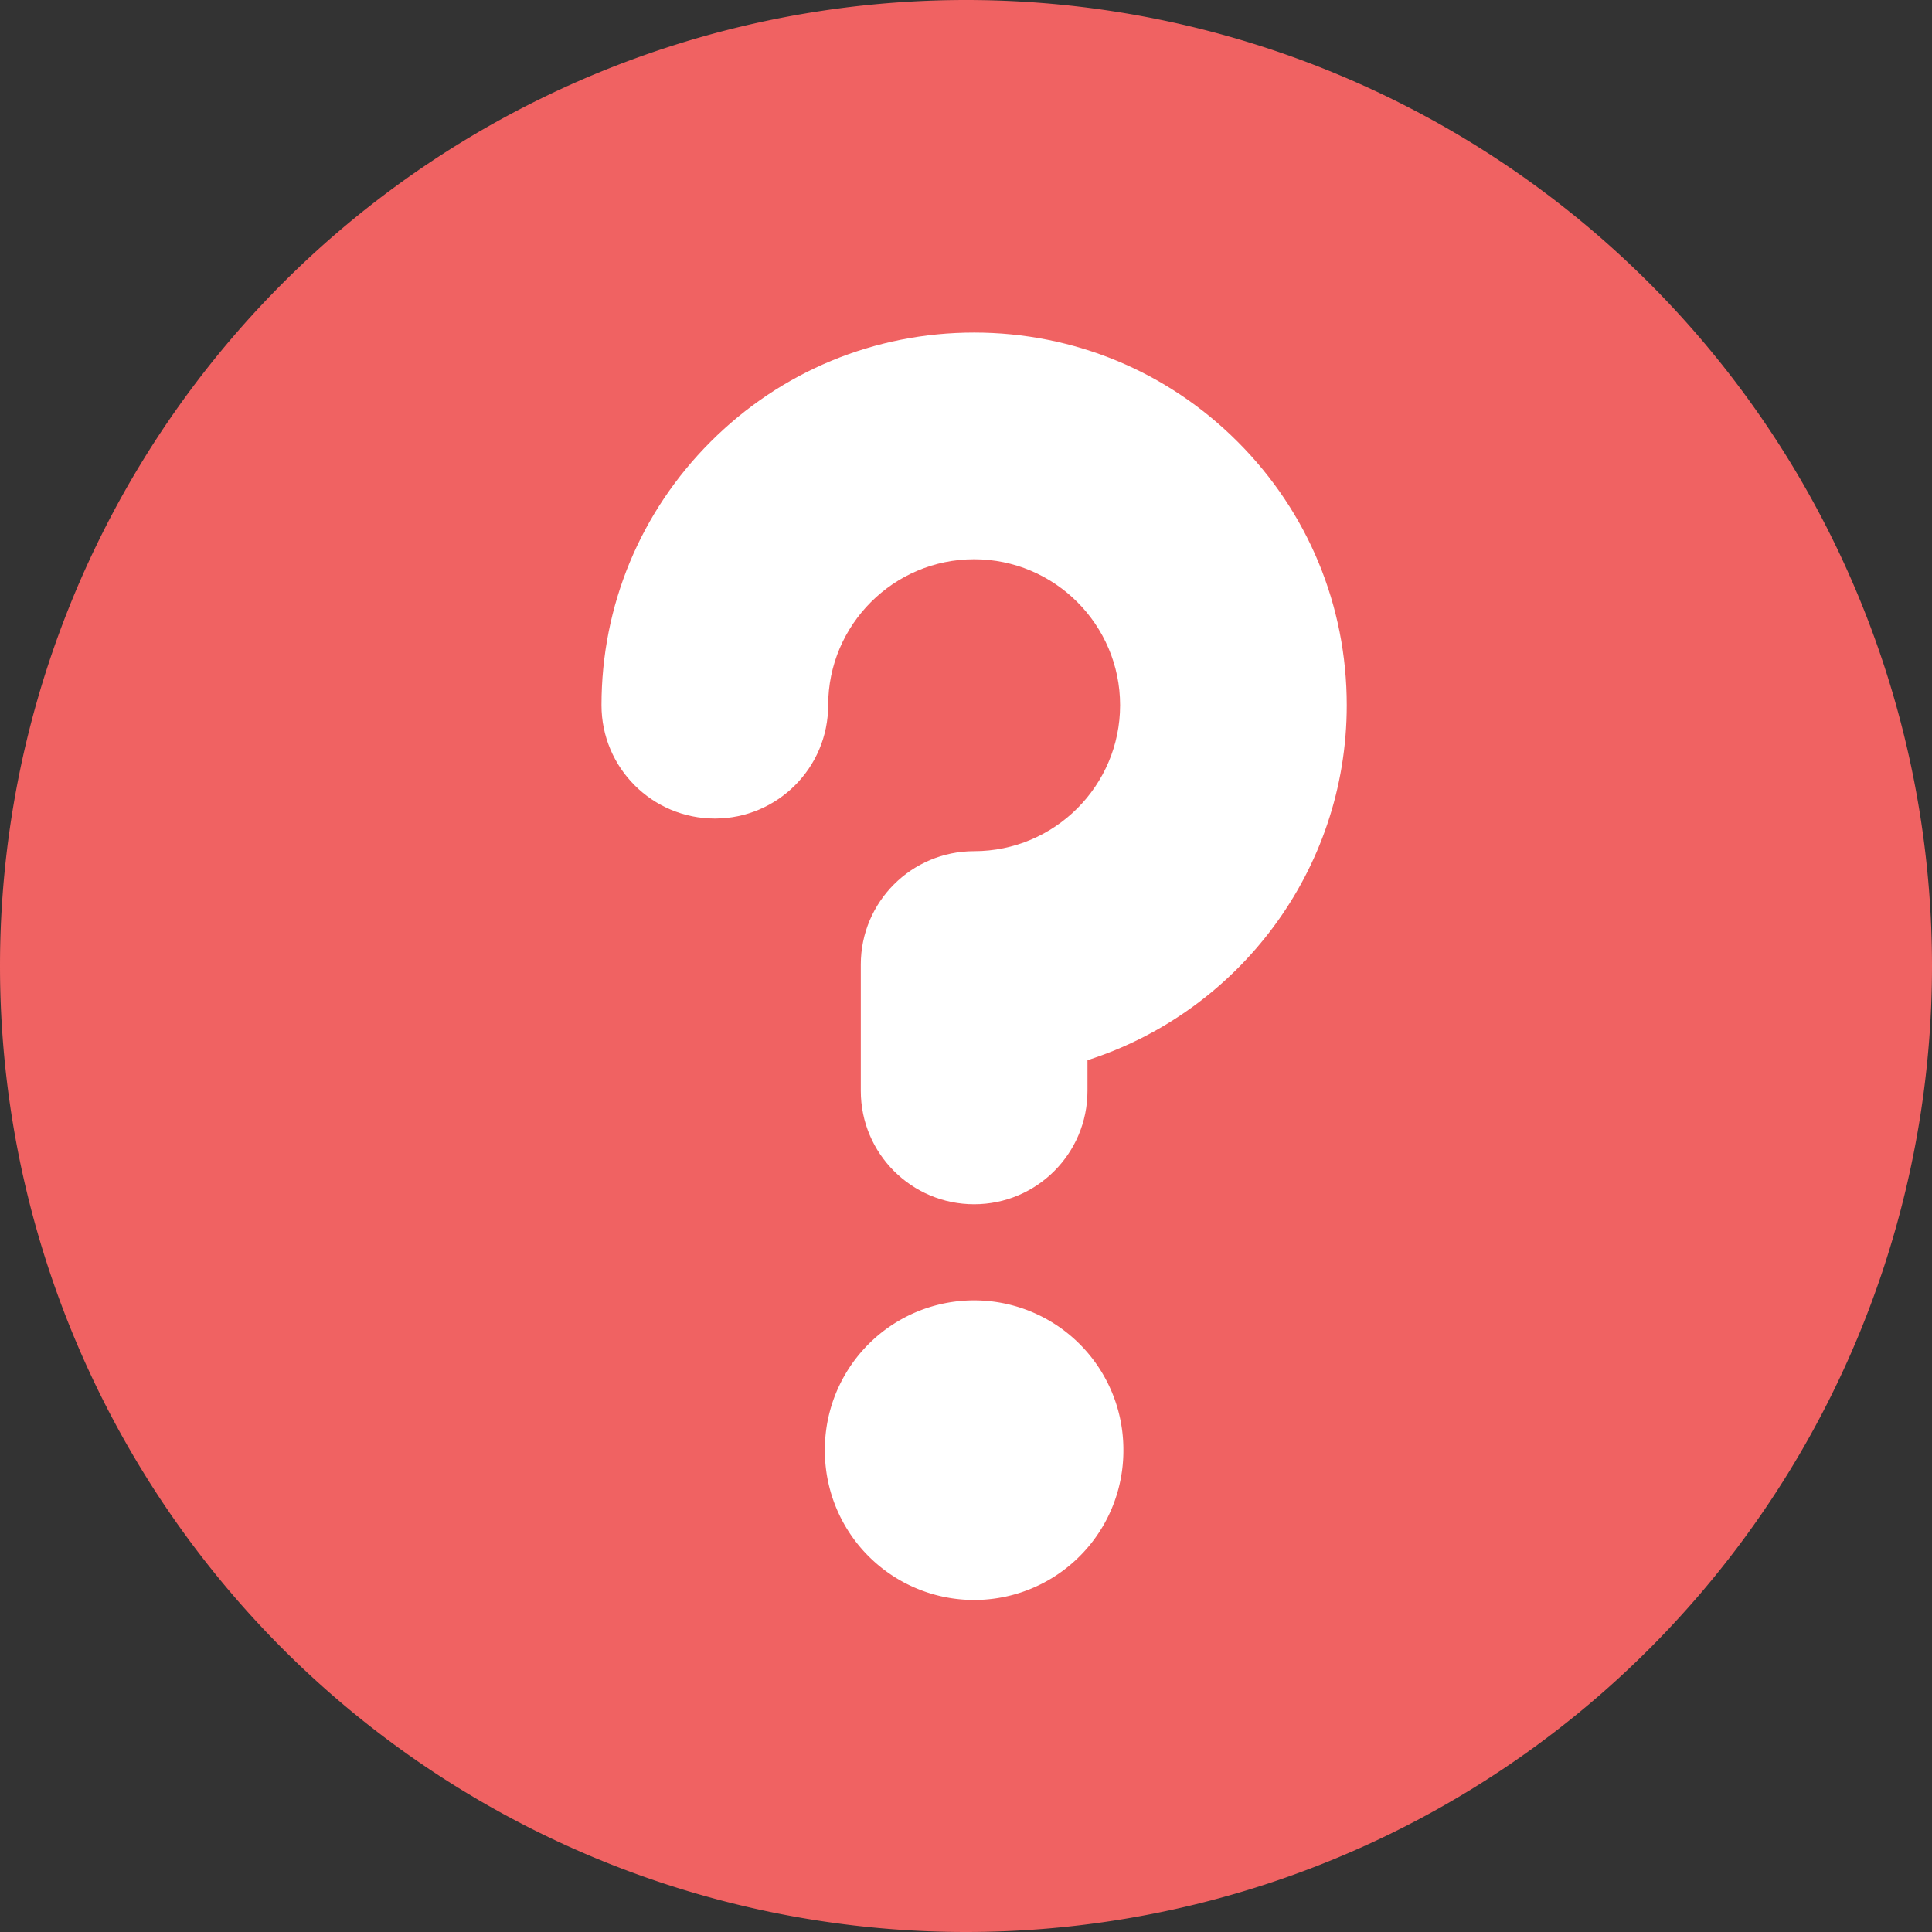 <?xml version="1.0" standalone="no"?><!DOCTYPE svg PUBLIC "-//W3C//DTD SVG 1.1//EN" "http://www.w3.org/Graphics/SVG/1.1/DTD/svg11.dtd"><svg t="1715560470690" class="icon" viewBox="0 0 1024 1024" version="1.1" xmlns="http://www.w3.org/2000/svg" p-id="7327" xmlns:xlink="http://www.w3.org/1999/xlink" width="128" height="128"><rect x="0" y="0" width="1024" height="1024" fill="#333333" stroke="none"/><path d="M512 512m-512 0a512 512 0 1 0 1024 0 512 512 0 1 0-1024 0Z" fill="#F06262" p-id="7328"></path><path d="M516.31 768.617m-79.114 0a79.114 79.114 0 1 0 158.227 0 79.114 79.114 0 1 0-158.227 0Z" fill="#FFFFFF" p-id="7329"></path><path d="M655.968 234.123c-37.305-37.305-86.903-57.85-139.662-57.85-52.755 0-102.349 20.544-139.654 57.845-37.301 37.301-57.845 86.903-57.845 139.654 0 33.179 26.885 60.073 60.069 60.073 33.184 0 60.073-26.894 60.073-60.073 0-42.657 34.709-77.361 77.361-77.361 42.661 0 77.366 34.705 77.366 77.361 0 42.665-34.705 77.37-77.366 77.37-33.175 0-60.069 26.898-60.069 60.073v66.988c0 33.179 26.898 60.073 60.069 60.073 33.175 0 60.073-26.902 60.073-60.073v-16.285c79.615-25.489 137.422-100.181 137.422-188.142 0.004-52.751-20.531-102.353-57.837-139.654z" fill="#FFFFFF" p-id="7330"></path></svg>